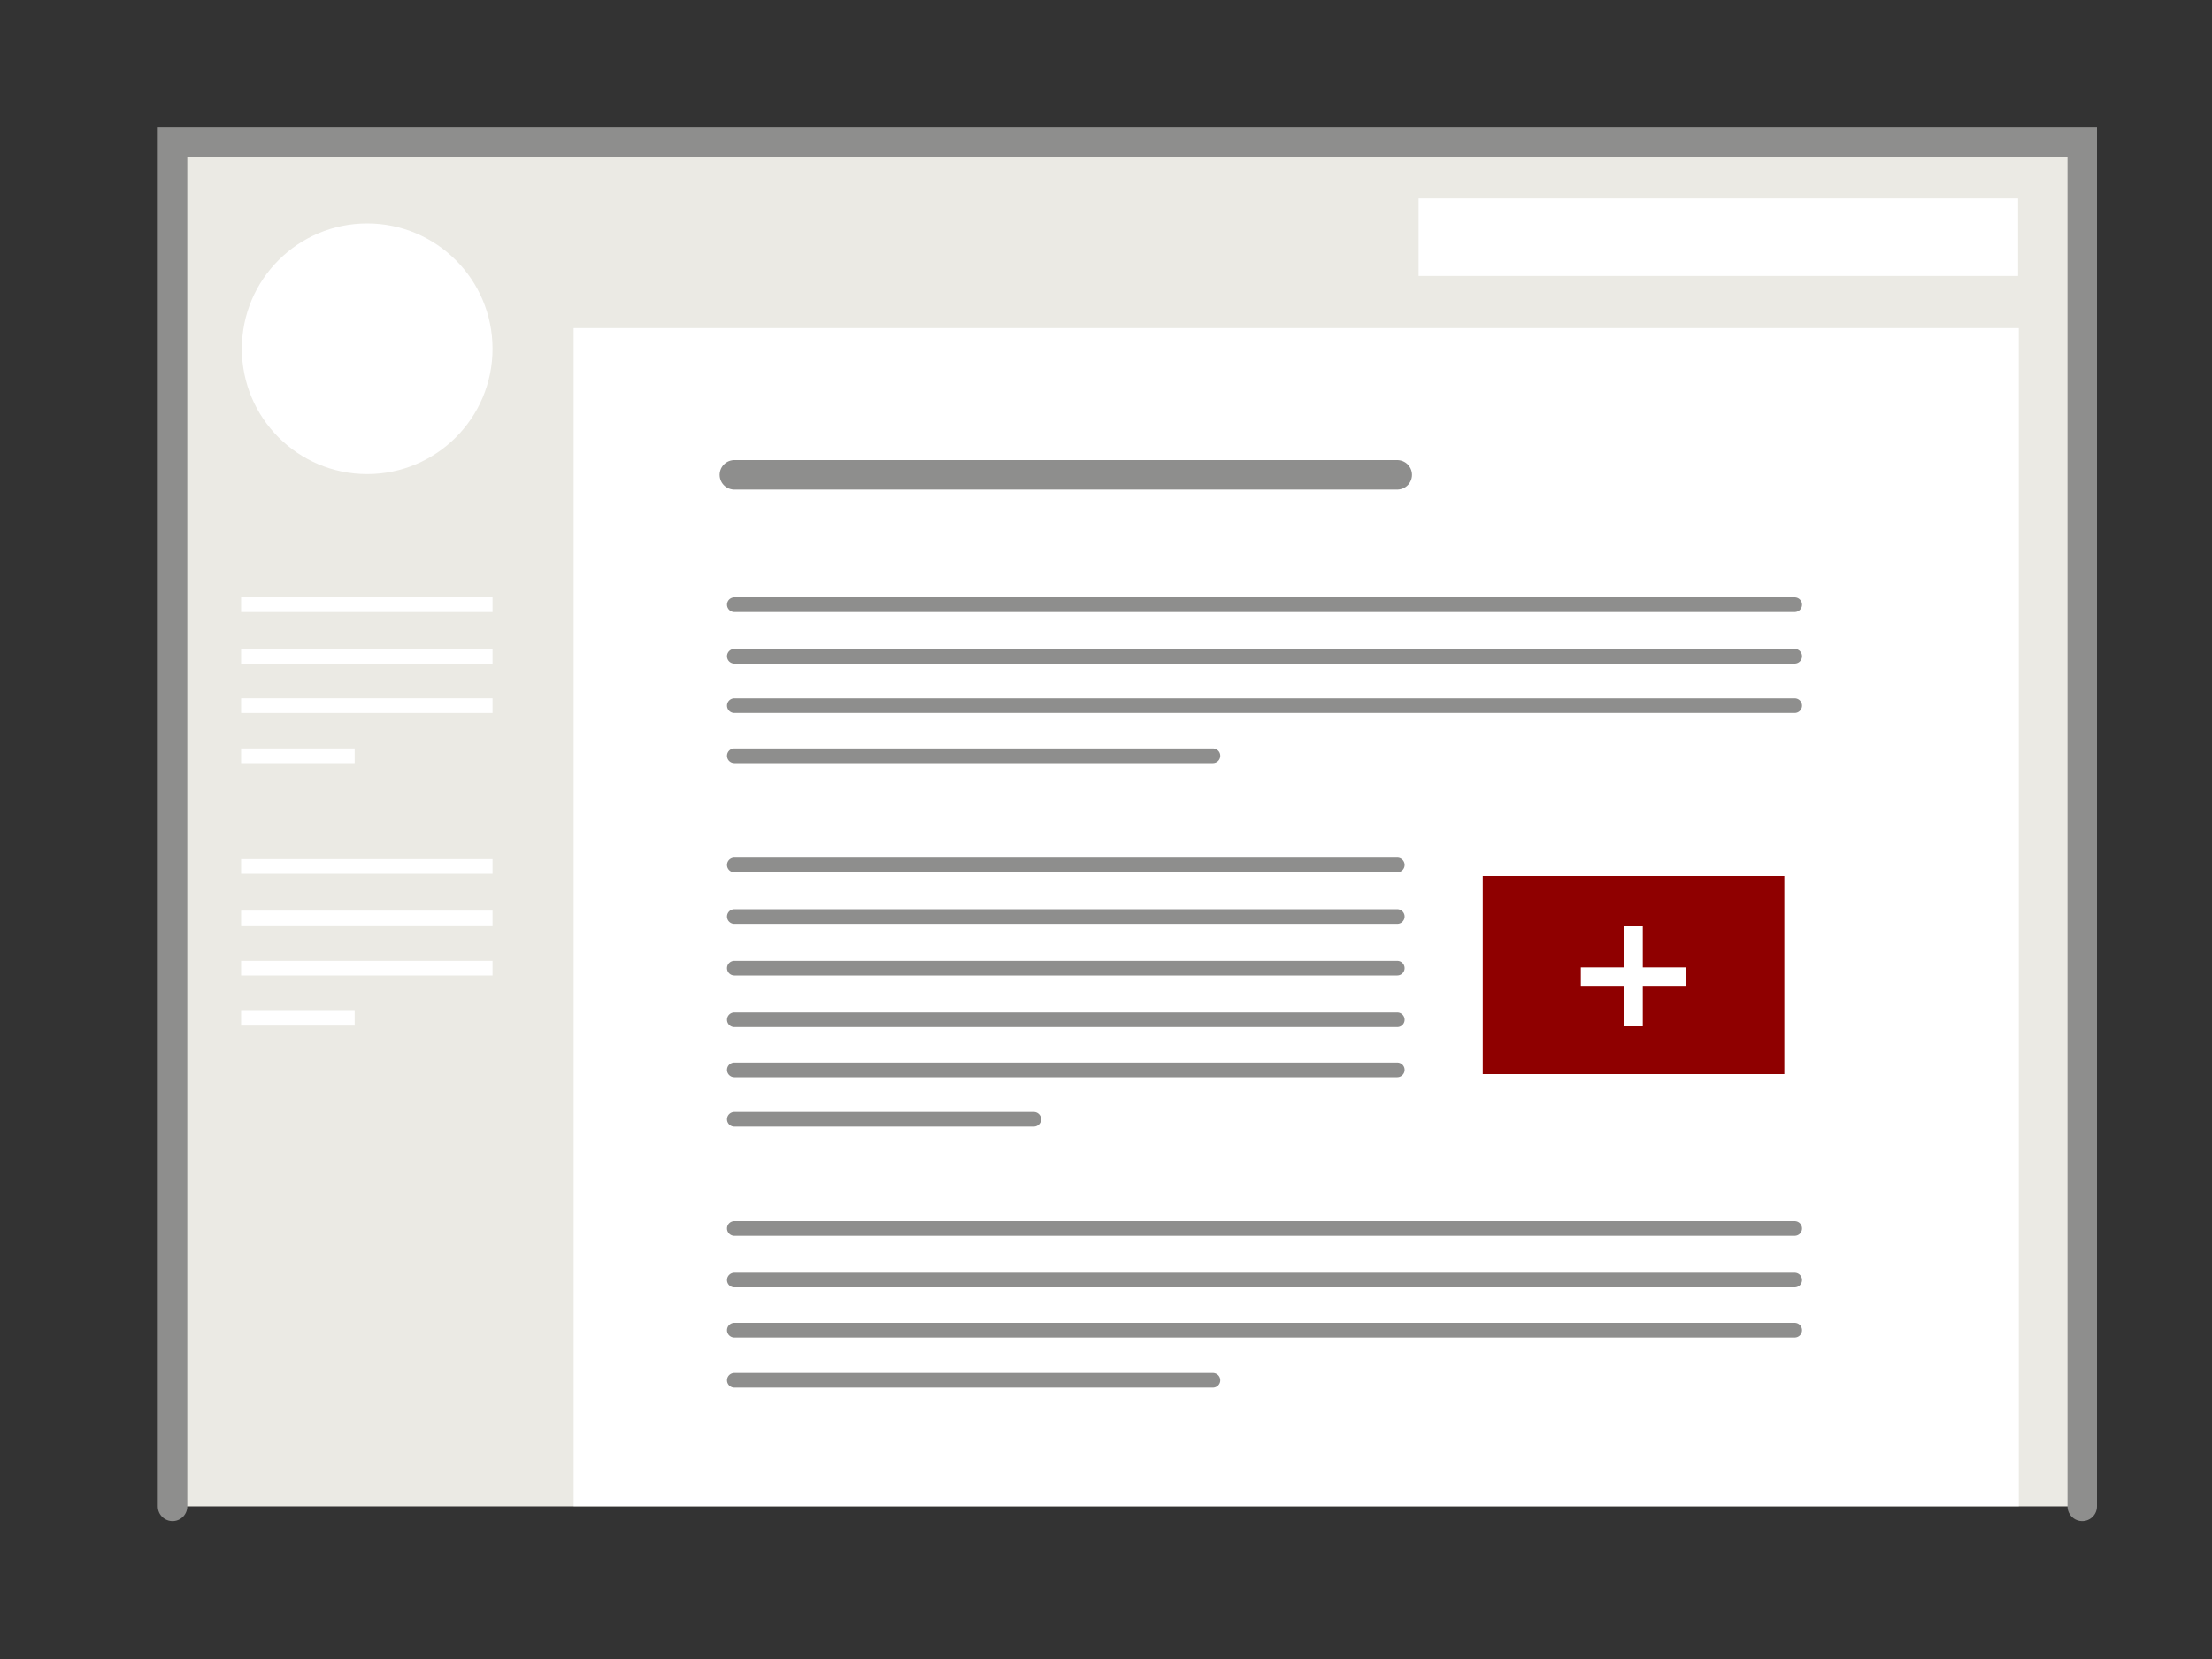 <svg xmlns="http://www.w3.org/2000/svg" viewBox="0 0 300 225"><rect x="0" y="0" width="300" height="225" fill="#333333" stroke="none"/><polyline points="23.4 204.3 23.4 19.3 282.4 19.3 282.4 204.3" fill="#ebeae4" stroke="#8e8e8d" stroke-linecap="round" stroke-miterlimit="10" stroke-width="4"/><rect x="77.8" y="44.5" width="196" height="159.77" fill="#fff"/><rect x="192.4" y="26.9" width="81.3" height="10.52" fill="#fff"/><circle cx="49.8" cy="47.3" r="17" fill="#fff"/><line x1="32.7" y1="89" x2="66.8" y2="89" fill="none" stroke="#fff" stroke-miterlimit="10" stroke-width="2"/><line x1="32.7" y1="82" x2="66.8" y2="82" fill="none" stroke="#fff" stroke-miterlimit="10" stroke-width="2"/><line x1="32.7" y1="95.7" x2="66.8" y2="95.7" fill="none" stroke="#fff" stroke-miterlimit="10" stroke-width="2"/><line x1="32.7" y1="102.5" x2="48.1" y2="102.5" fill="none" stroke="#fff" stroke-miterlimit="10" stroke-width="2"/><line x1="32.7" y1="124.5" x2="66.8" y2="124.5" fill="none" stroke="#fff" stroke-miterlimit="10" stroke-width="2"/><line x1="32.7" y1="117.5" x2="66.8" y2="117.5" fill="none" stroke="#fff" stroke-miterlimit="10" stroke-width="2"/><line x1="32.7" y1="131.3" x2="66.8" y2="131.3" fill="none" stroke="#fff" stroke-miterlimit="10" stroke-width="2"/><line x1="32.7" y1="138.1" x2="48.1" y2="138.1" fill="none" stroke="#fff" stroke-miterlimit="10" stroke-width="2"/><line x1="99.6" y1="89" x2="243.4" y2="89" fill="#ebeae4" stroke="#8e8e8d" stroke-linecap="round" stroke-linejoin="round" stroke-width="2"/><line x1="99.6" y1="82" x2="243.4" y2="82" fill="#ebeae4" stroke="#8e8e8d" stroke-linecap="round" stroke-linejoin="round" stroke-width="2"/><line x1="99.6" y1="95.7" x2="243.4" y2="95.7" fill="#ebeae4" stroke="#8e8e8d" stroke-linecap="round" stroke-linejoin="round" stroke-width="2"/><line x1="99.6" y1="102.5" x2="164.5" y2="102.5" fill="#ebeae4" stroke="#8e8e8d" stroke-linecap="round" stroke-linejoin="round" stroke-width="2"/><line x1="99.6" y1="173.6" x2="243.4" y2="173.6" fill="#ebeae4" stroke="#8e8e8d" stroke-linecap="round" stroke-linejoin="round" stroke-width="2"/><line x1="99.6" y1="166.6" x2="243.4" y2="166.6" fill="#ebeae4" stroke="#8e8e8d" stroke-linecap="round" stroke-linejoin="round" stroke-width="2"/><line x1="99.6" y1="180.4" x2="243.4" y2="180.4" fill="#ebeae4" stroke="#8e8e8d" stroke-linecap="round" stroke-linejoin="round" stroke-width="2"/><line x1="99.6" y1="187.2" x2="164.5" y2="187.2" fill="#ebeae4" stroke="#8e8e8d" stroke-linecap="round" stroke-linejoin="round" stroke-width="2"/><line x1="99.6" y1="138.3" x2="189.5" y2="138.3" fill="#ebeae4" stroke="#8e8e8d" stroke-linecap="round" stroke-linejoin="round" stroke-width="2"/><line x1="99.6" y1="131.3" x2="189.5" y2="131.3" fill="#ebeae4" stroke="#8e8e8d" stroke-linecap="round" stroke-linejoin="round" stroke-width="2"/><line x1="99.6" y1="124.3" x2="189.5" y2="124.3" fill="#ebeae4" stroke="#8e8e8d" stroke-linecap="round" stroke-linejoin="round" stroke-width="2"/><line x1="99.6" y1="117.3" x2="189.5" y2="117.3" fill="#ebeae4" stroke="#8e8e8d" stroke-linecap="round" stroke-linejoin="round" stroke-width="2"/><line x1="99.6" y1="145.1" x2="189.5" y2="145.1" fill="#ebeae4" stroke="#8e8e8d" stroke-linecap="round" stroke-linejoin="round" stroke-width="2"/><line x1="99.6" y1="151.8" x2="140.2" y2="151.8" fill="#ebeae4" stroke="#8e8e8d" stroke-linecap="round" stroke-linejoin="round" stroke-width="2"/><line x1="99.6" y1="64.4" x2="189.5" y2="64.4" fill="#ebeae4" stroke="#8e8e8d" stroke-linecap="round" stroke-miterlimit="10" stroke-width="4"/><rect x="199.6" y="117.3" width="43.9" height="29.88" fill="#8f0000" stroke="#fff" stroke-miterlimit="10" stroke-width="3"/><path d="M222.8,131.2h5.8v2.5h-5.8v5.5h-2.6v-5.5h-5.8v-2.5h5.8v-5.6h2.6Z" fill="#fff"/></svg>